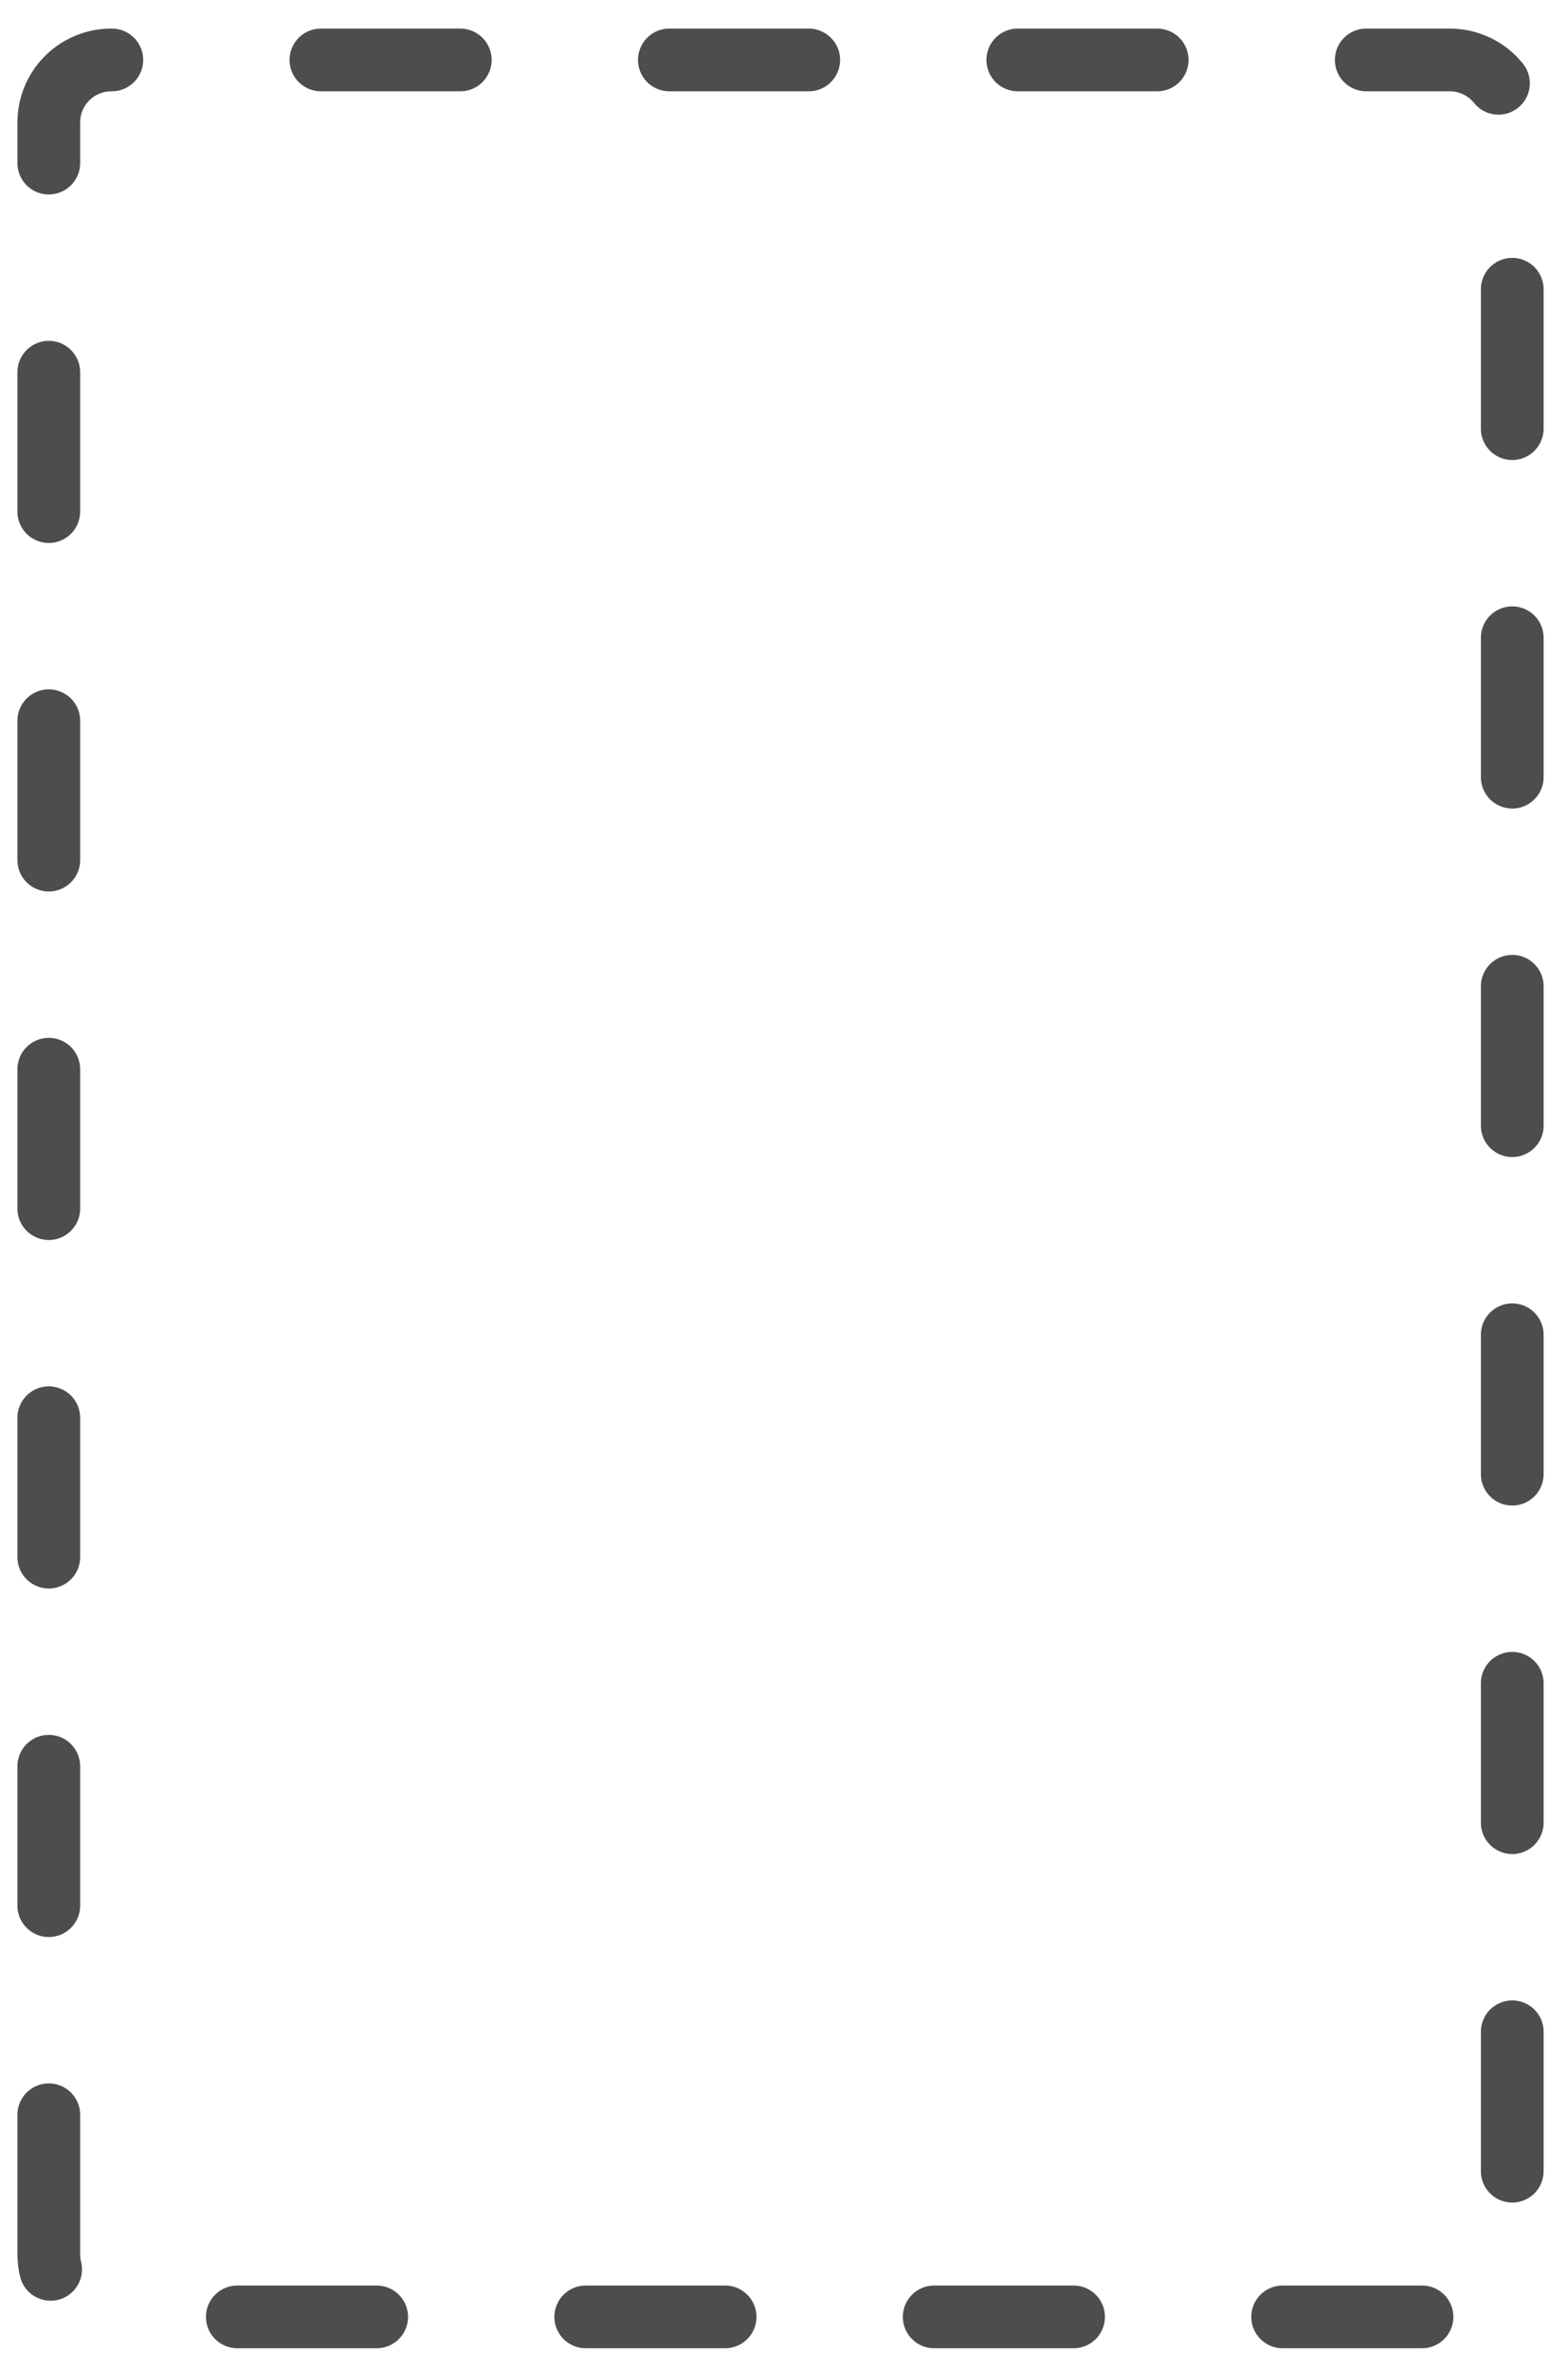 <?xml version="1.0" encoding="utf-8"?>
<!-- Generator: Adobe Illustrator 22.1.0, SVG Export Plug-In . SVG Version: 6.00 Build 0)  -->
<svg version="1.1" id="Layer_1" xmlns="http://www.w3.org/2000/svg" xmlns:xlink="http://www.w3.org/1999/xlink" x="0px" y="0px"
	 viewBox="0 0 225 340" style="enable-background:new 0 0 225 340;" xml:space="preserve">
<style type="text/css">
	
		.st0{fill:none;stroke:#4D4D4D;stroke-width:9;stroke-linecap:round;stroke-linejoin:round;stroke-miterlimit:10;stroke-dasharray:20,30,20,30;}
</style>
<g id="Group_266" transform="translate(-1065 -456)">
	<path id="Rectangle_904" class="st0" d="M1072,779.4V473.6c0-5,4-9,9-9h192c5,0,9,4,9,9v305.8c0,5-4,9-9,9h-192
		C1076,788.4,1072,784.4,1072,779.4z"/>
</g>
</svg>
